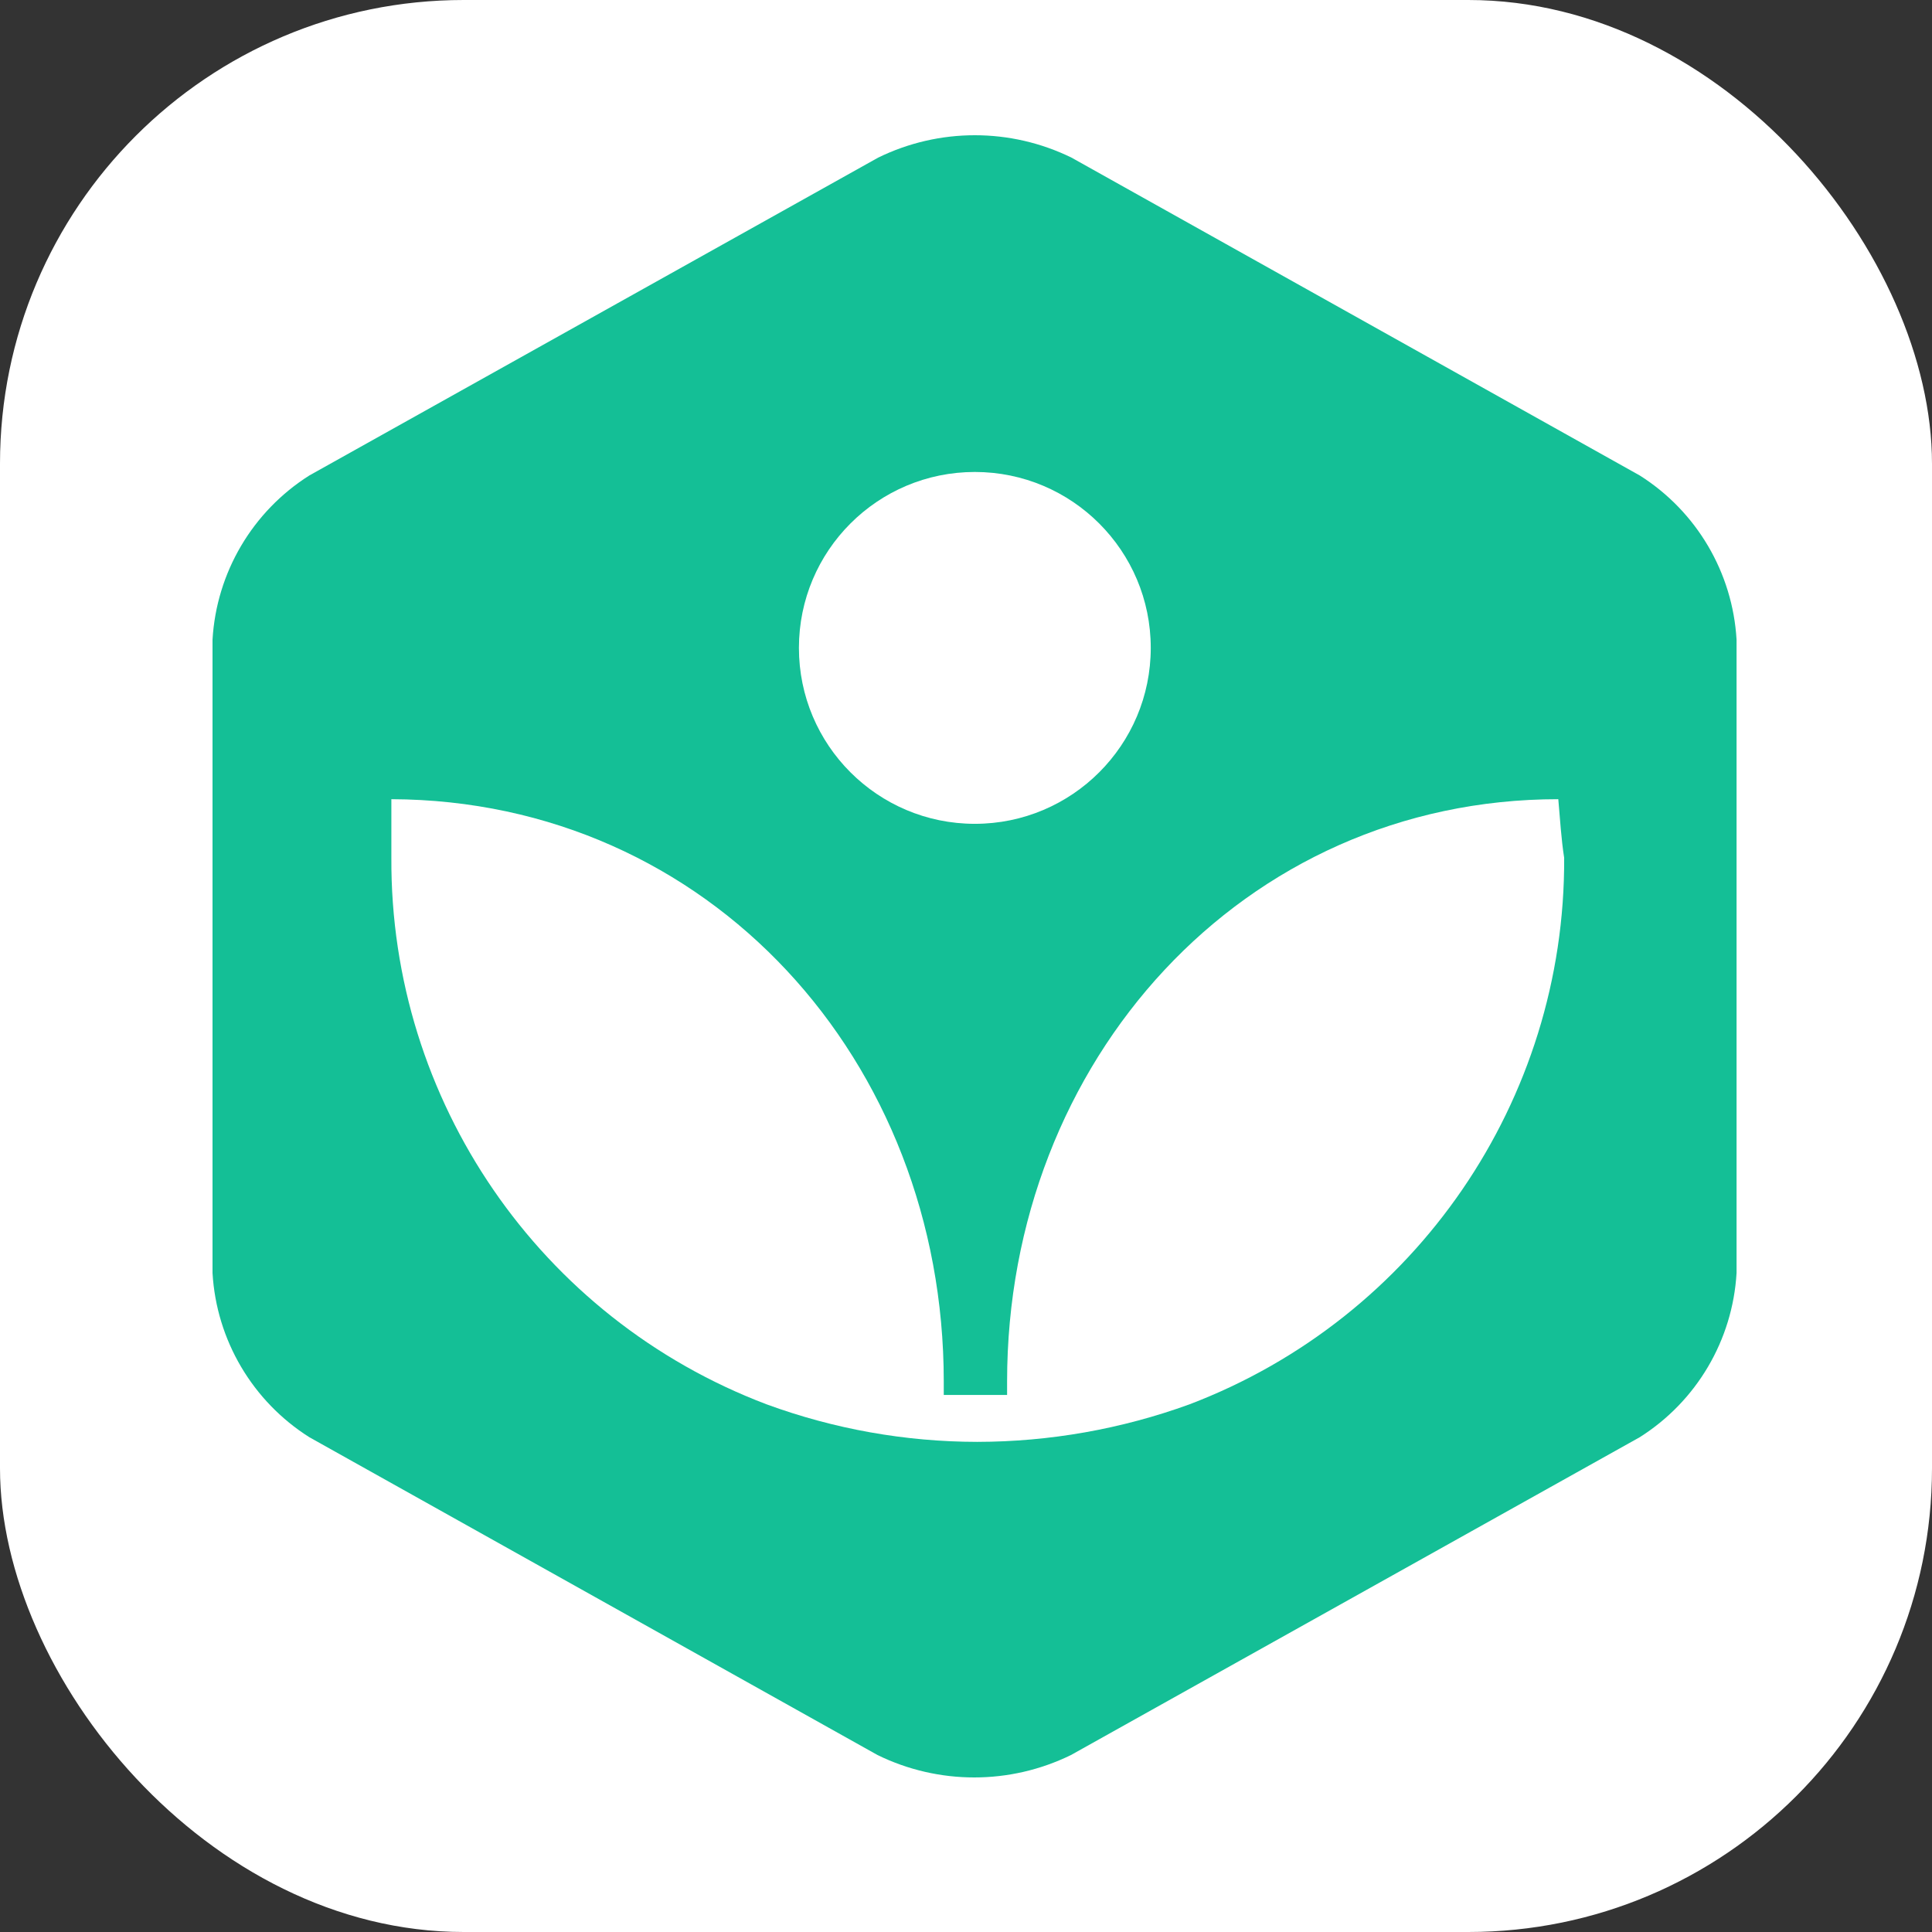 <svg width="100" height="100" viewBox="0 0 100 100" fill="none" xmlns="http://www.w3.org/2000/svg">
<rect x="0" y="0" width="100" height="100" fill="#333333" stroke="none"/>
<rect width="100" height="100" rx="24" fill="white"/>
<path d="M16.008 24.612C13.068 26.473 11.203 29.636 11 33.11V65.89C11.203 69.364 13.068 72.527 16.008 74.388L45.419 90.839C48.578 92.387 52.276 92.387 55.435 90.839L84.876 74.388C87.817 72.527 89.681 69.364 89.884 65.89V33.11C89.681 29.636 87.817 26.473 84.876 24.612L55.465 8.161C52.306 6.613 48.608 6.613 45.449 8.161L16.008 24.612Z" fill="#14BF96"/>
<path d="M80.657 41.366C64.328 41.366 52.127 54.903 52.127 71.505V72.203H48.849V71.505C48.849 54.903 36.708 41.426 20.257 41.366C20.257 42.398 20.257 43.46 20.257 44.401C20.191 56.961 27.936 68.24 39.682 72.689C43.173 73.969 46.861 74.626 50.578 74.631C54.326 74.626 58.044 73.969 61.566 72.689C73.294 68.223 81.023 56.951 80.961 44.401C80.809 43.43 80.748 42.398 80.657 41.366Z" fill="white"/>
<path d="M50.457 42.641C55.486 42.641 59.563 38.564 59.563 33.535C59.563 28.506 55.486 24.429 50.457 24.429C45.428 24.429 41.352 28.506 41.352 33.535C41.352 38.564 45.428 42.641 50.457 42.641Z" fill="white"/>
</svg>
